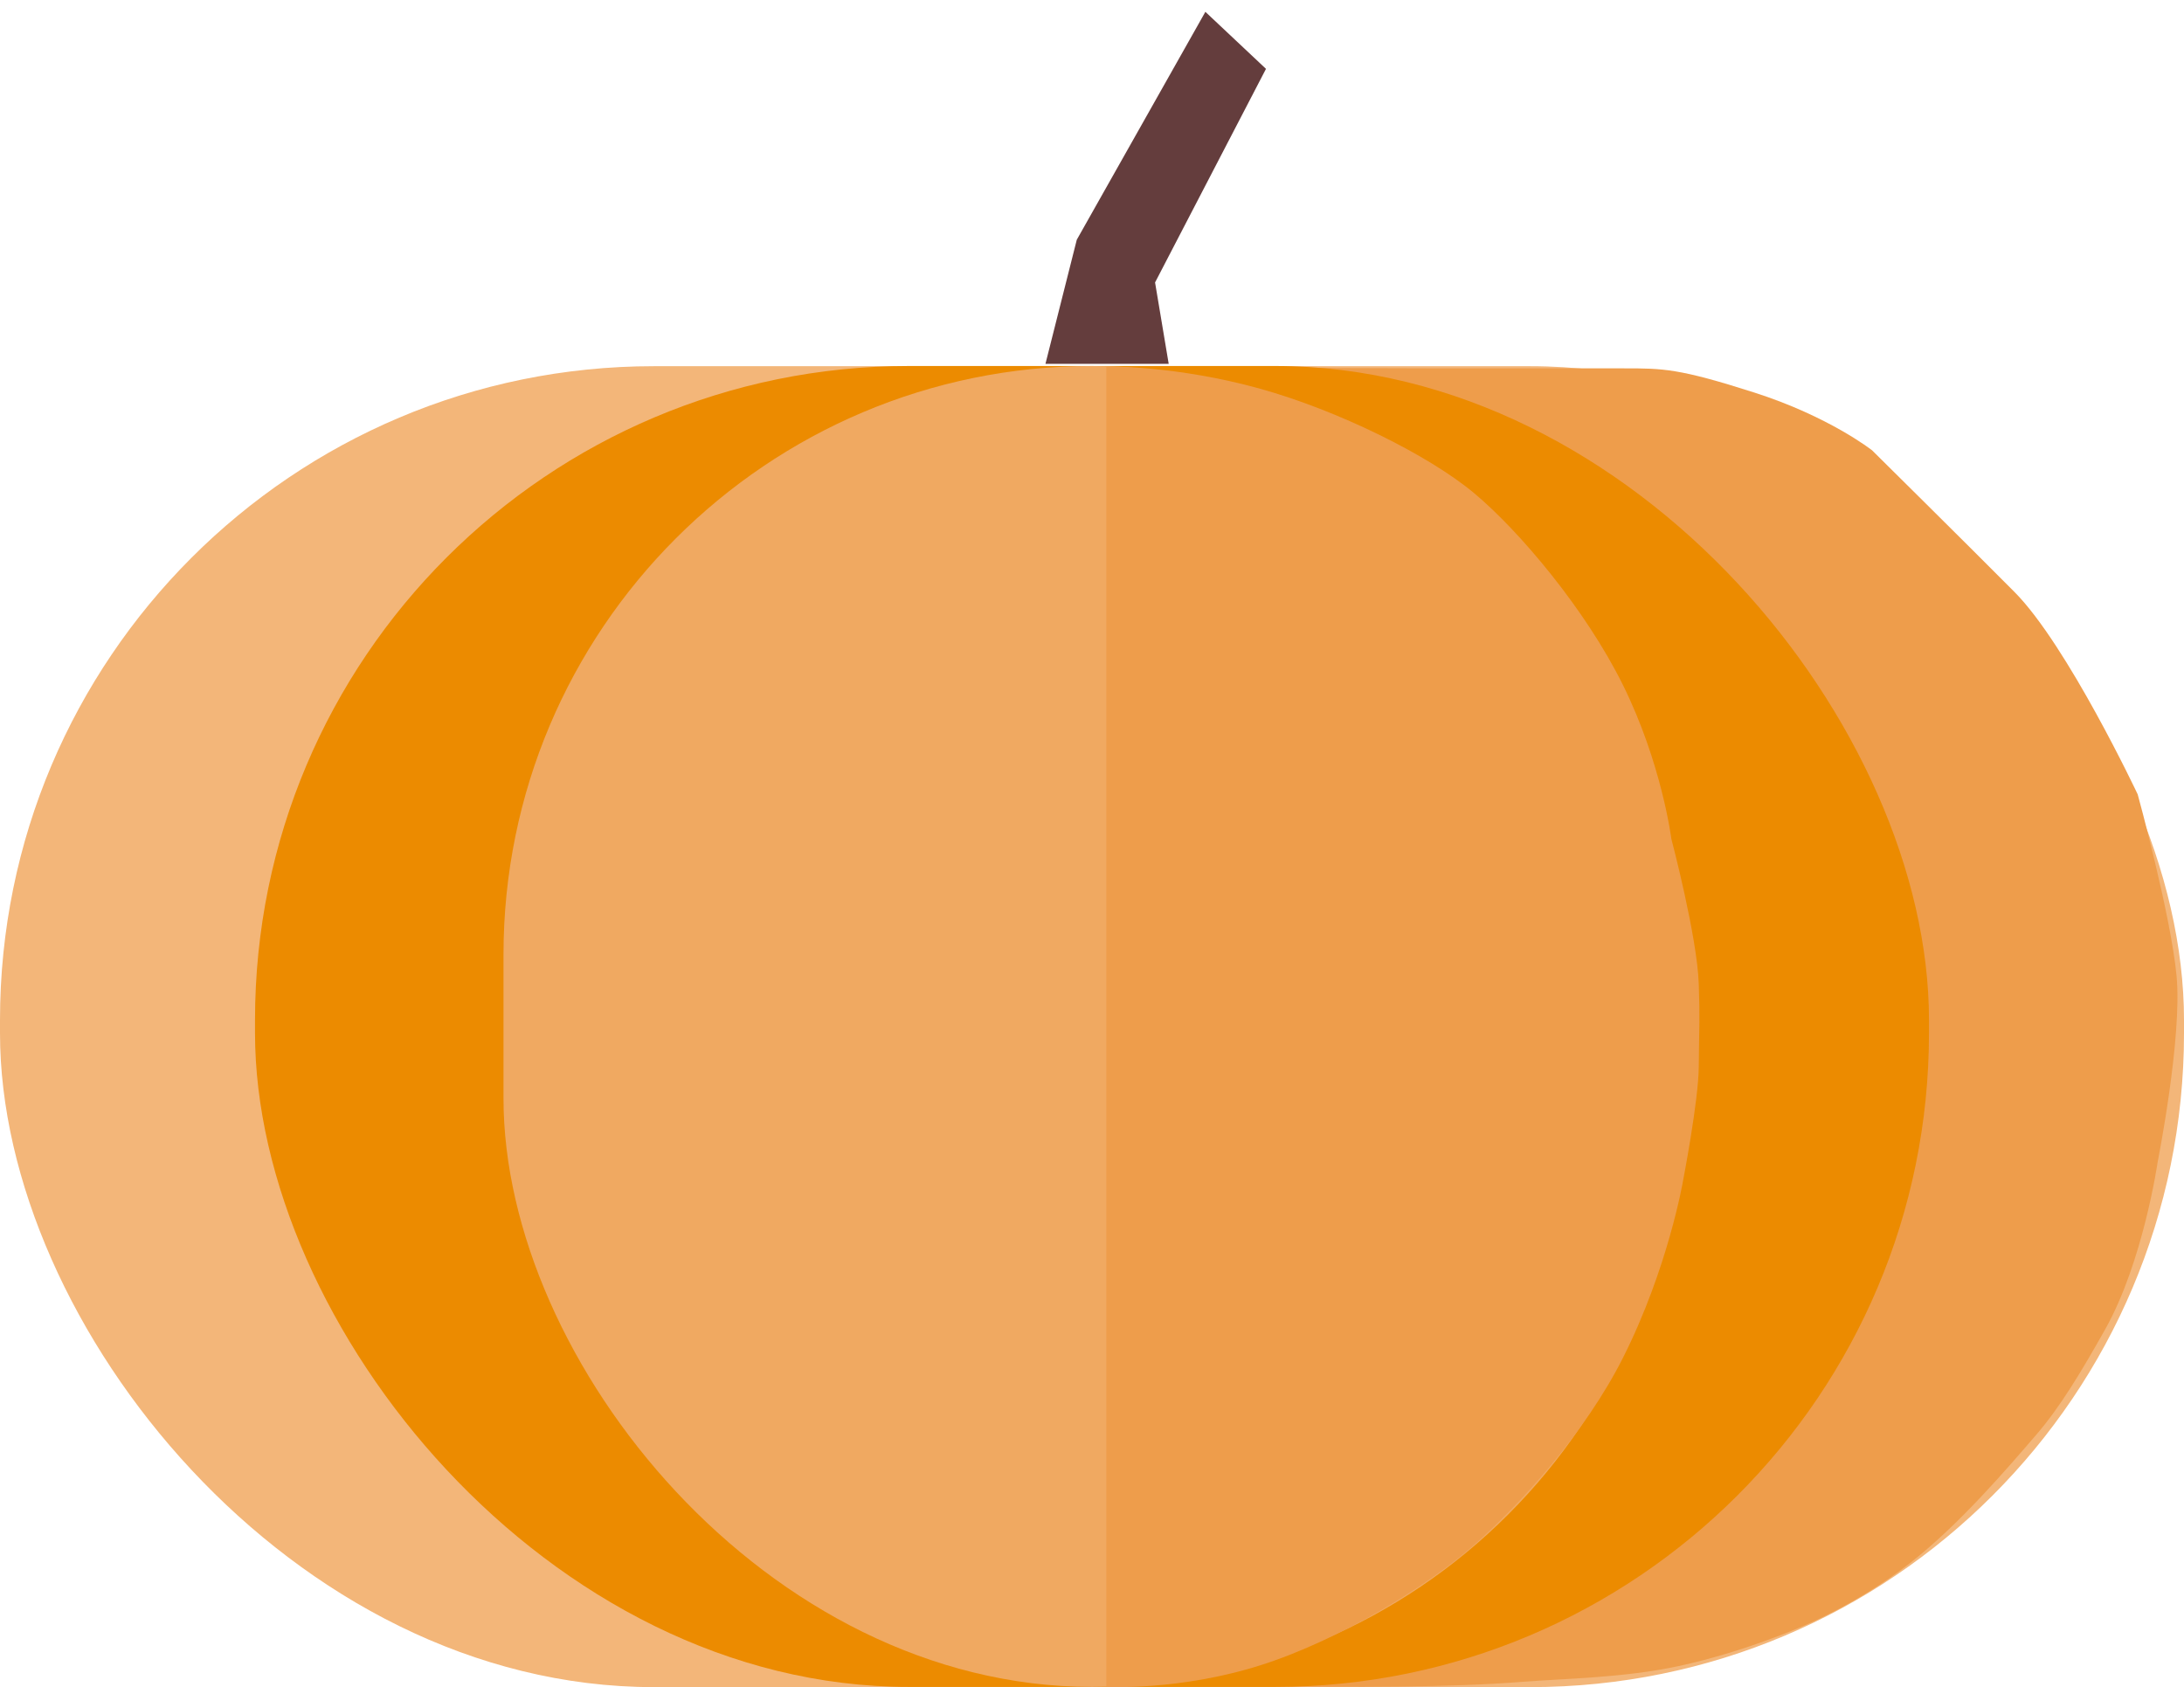 <?xml version="1.0" encoding="UTF-8" standalone="no"?>
<svg width="167px" height="129px" viewBox="0 0 167 129" version="1.1" xmlns="http://www.w3.org/2000/svg" xmlns:xlink="http://www.w3.org/1999/xlink">
    <!-- Generator: Sketch 45.1 (43504) - http://www.bohemiancoding.com/sketch -->
    <title>Group</title>
    <desc>Created with Sketch.</desc>
    <defs></defs>
    <g id="Welcome" stroke="none" stroke-width="1" fill="none" fill-rule="evenodd">
        <g id="Desktop-HD" transform="translate(-639, -1316)">
            <g id="Group" transform="translate(639, 1316)">
                <rect id="Rectangle-2" fill="#F3B679" x="0" y="28" width="167" height="101" rx="50"></rect>
                <path d="M84.801,28.086 L84.644,128.605 C84.644,128.605 105.792,129.443 116.276,128.605 C119.577,128.342 124.149,128.299 128.36,127.391 C133.382,126.308 137.809,124.357 137.809,124.357 C137.809,124.357 141.924,122.714 145.986,119.564 C149.847,116.571 153.608,112.13 155.689,109.72 C157.549,107.565 159.159,104.862 160.963,101.661 C163.888,96.469 164.989,88.832 164.989,88.832 C164.989,88.832 166.871,79.359 166.434,74.646 C166.003,69.991 163.46,60.74 163.46,60.74 C163.46,60.74 158.089,49.345 154.046,45.272 C150.555,41.756 143.151,34.435 143.151,34.435 C143.151,34.435 139.886,31.851 134.123,30.008 C128.36,28.165 127.17,28.165 124.196,28.165 C120.927,28.165 110.465,28.165 110.465,28.165 L84.801,28.086 Z" id="Path-2" fill="#EE9D4B"></path>
                <rect id="Rectangle-2-Copy" fill="#EC8B00" x="19.5" y="27.985" width="128" height="101" rx="50"></rect>
                <rect id="Rectangle-2-Copy-2" fill="#F0A961" x="38.5" y="27.985" width="90" height="101" rx="45"></rect>
                <path d="M124.088,52.354 C121.229,46.585 116.186,40.605 112.721,37.709 C109.223,34.784 102.284,31.375 96.367,29.726 C89.907,27.927 84.595,28.022 84.595,28.022 L84.595,128.982 C84.595,128.982 90.185,129.291 96.367,127.332 C102.541,125.375 109.304,121.153 112.721,118.127 C116.294,114.963 121.196,109.573 124.088,103.845 C127.56,96.967 128.697,90.268 128.697,90.268 C128.697,90.268 129.874,84.191 129.896,81.582 C129.924,78.369 129.992,77.964 129.896,75.226 C129.77,71.594 127.8,64.14 127.8,64.14 C127.8,64.14 127.074,58.38 124.088,52.354 Z" id="Path-1" fill="#EE9D4B"></path>
                <polygon id="Path-3" fill="#643D3D" points="79.941 27.819 89.364 27.819 88.322 21.597 96.804 5.265 92.169 0.905 82.337 18.33"></polygon>
            </g>
        </g>
    </g>
</svg>